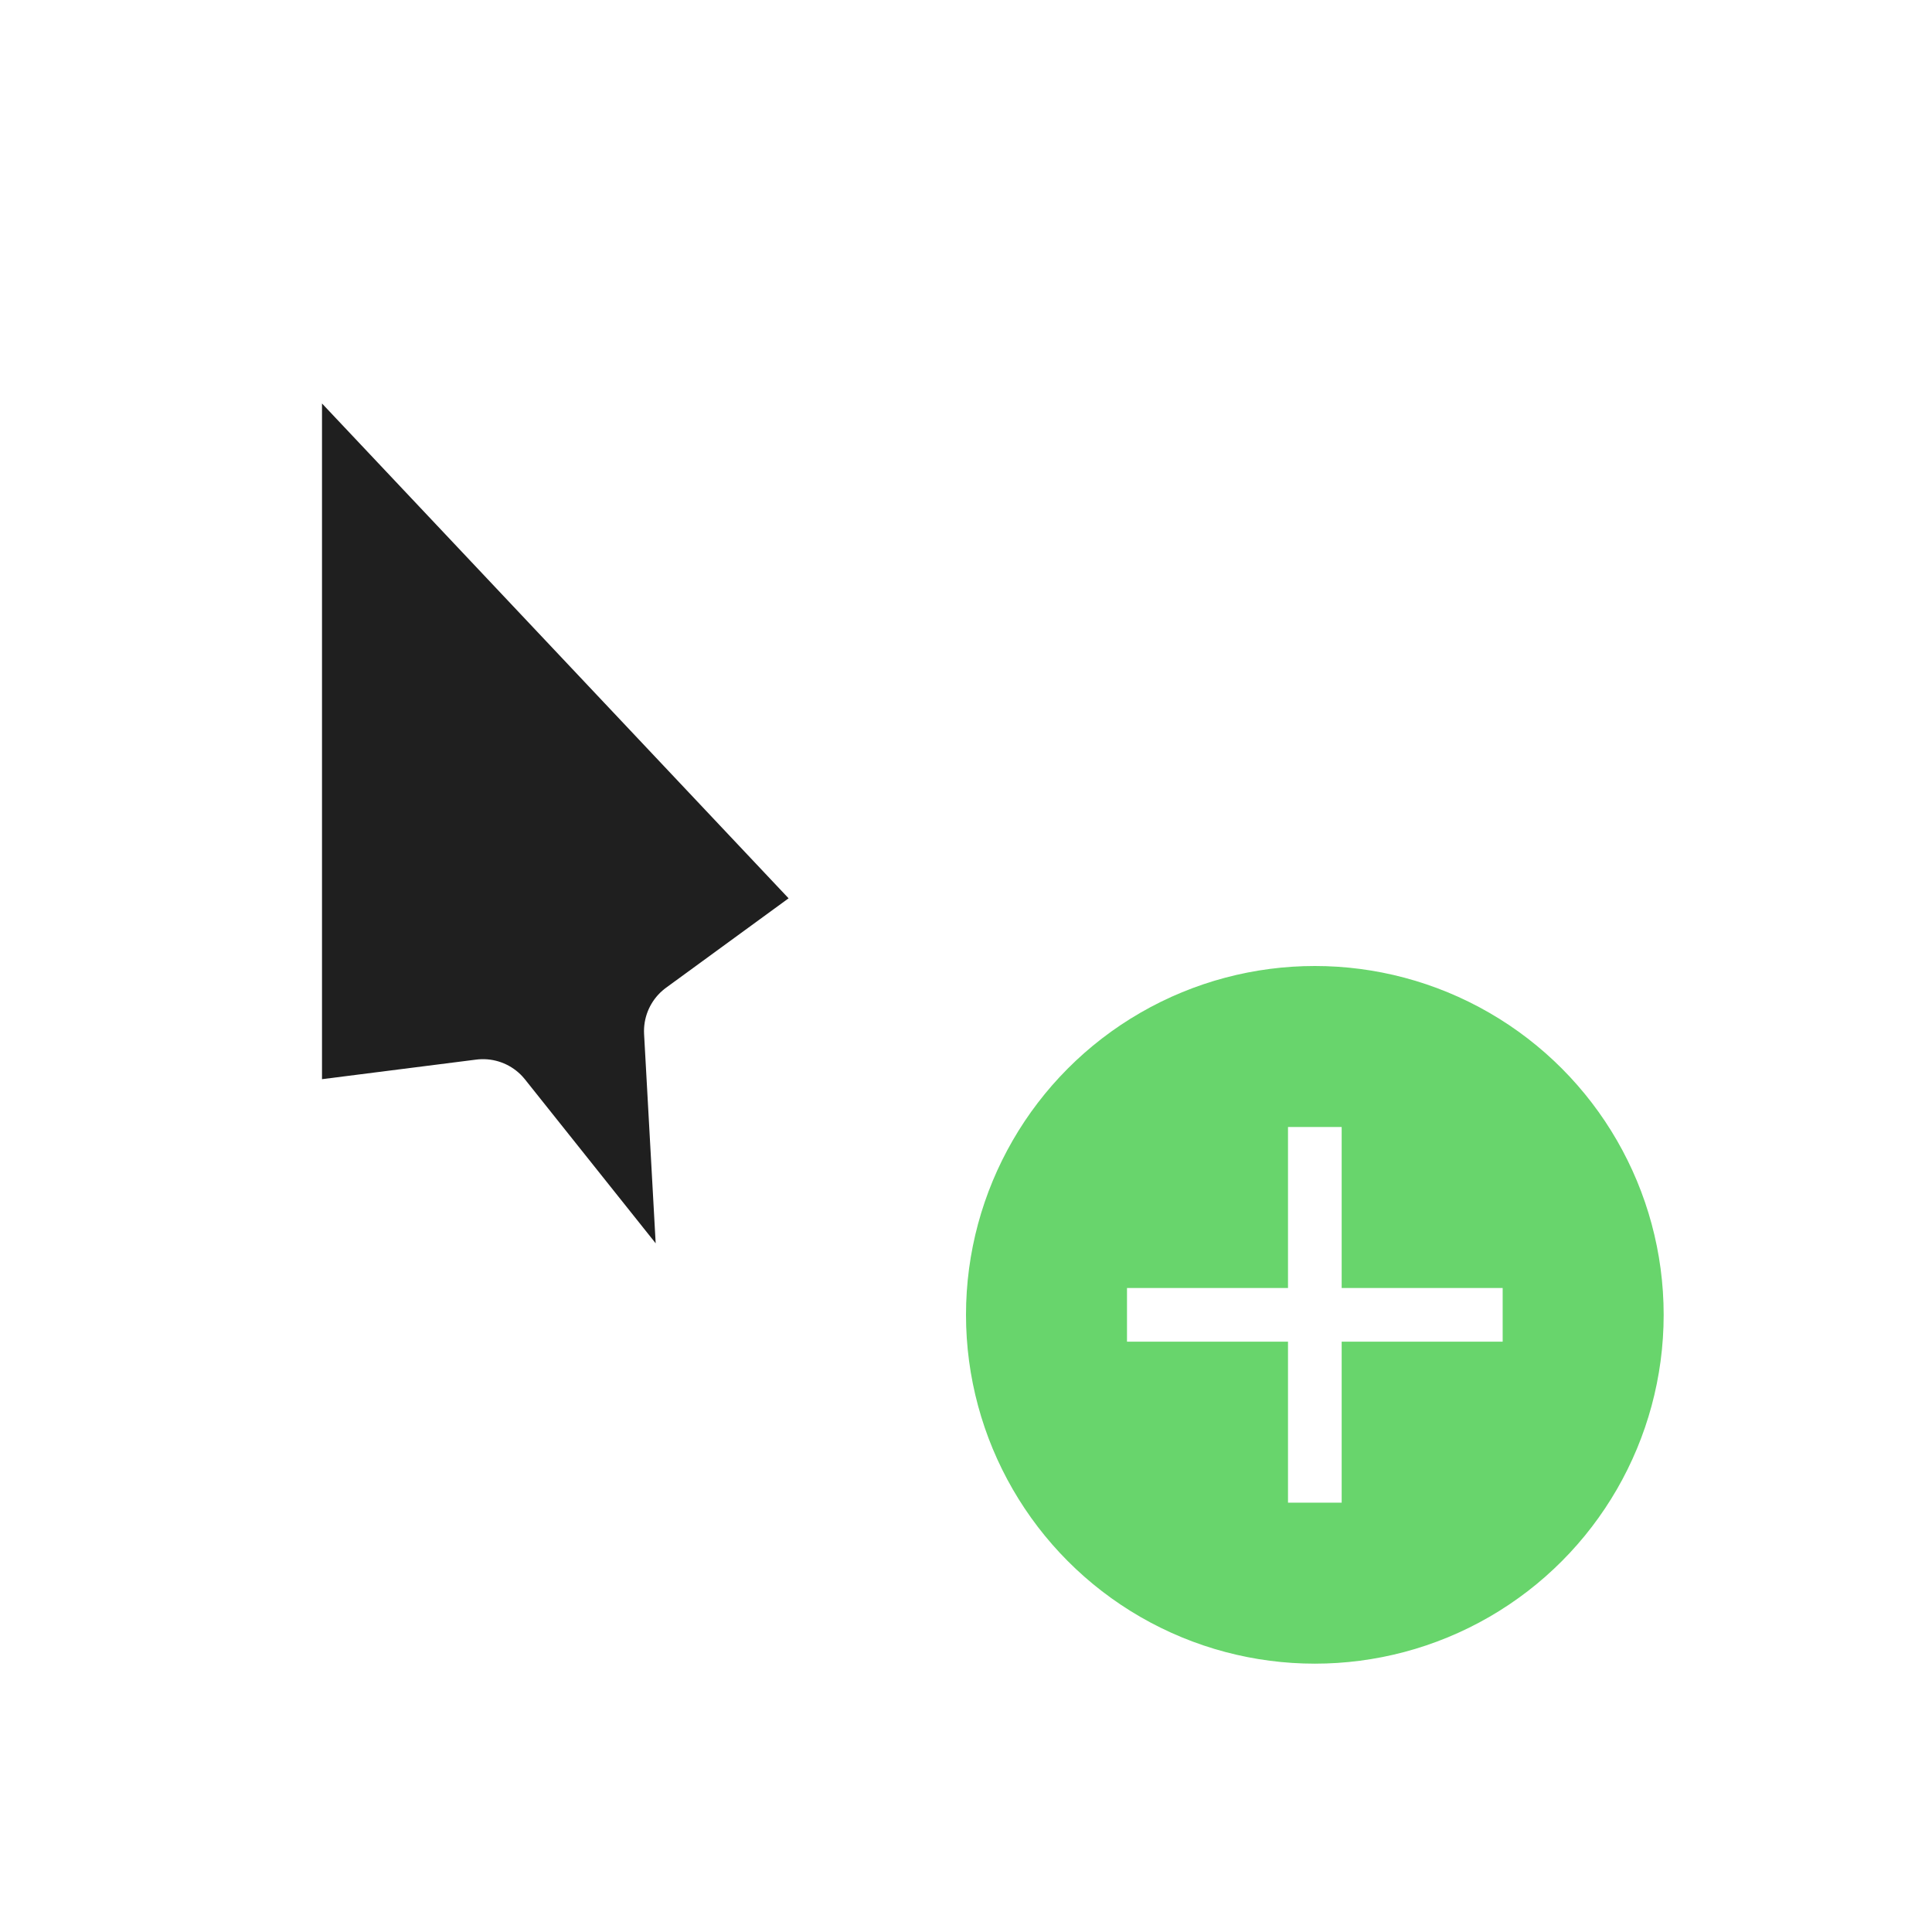 <svg width="36" height="36" viewBox="0 0 36 36" fill="none" xmlns="http://www.w3.org/2000/svg">
<g filter="url(#filter0_d_182_6980)">
<mask id="path-1-outside-1_182_6980" maskUnits="userSpaceOnUse" x="3.2" y="4" width="14" height="22" fill="black">
<rect fill="white" x="3.2" y="4" width="14" height="22"/>
<path d="M16.2 16.878L5 5L5 21.244L9 20.736L12.4 25L13.298 24.591L13 19.213L16.2 16.878Z"/>
</mask>
<path d="M16.2 16.878L5 5L5 21.244L9 20.736L12.4 25L13.298 24.591L13 19.213L16.2 16.878Z" fill="#1F1F1F"/>
<path d="M16.2 16.878L5 5L5 21.244L9 20.736L12.4 25L13.298 24.591L13 19.213L16.2 16.878Z" stroke="white" stroke-width="2" stroke-linejoin="round" mask="url(#path-1-outside-1_182_6980)"/>
<circle cx="24.5" cy="24.5" r="7" fill="#68D56C" stroke="white" stroke-linejoin="round"/>
<path d="M25 21H24V24H21V25H24V28H25V25H28V24H25V21Z" fill="white"/>
</g>
<defs>
<filter id="filter0_d_182_6980" x="0" y="0" width="36" height="36" filterUnits="userSpaceOnUse" color-interpolation-filters="sRGB">
<feFlood flood-opacity="0" result="BackgroundImageFix"/>
<feColorMatrix in="SourceAlpha" type="matrix" values="0 0 0 0 0 0 0 0 0 0 0 0 0 0 0 0 0 0 127 0" result="hardAlpha"/>
<feOffset/>
<feGaussianBlur stdDeviation="1"/>
<feColorMatrix type="matrix" values="0 0 0 0 0 0 0 0 0 0 0 0 0 0 0 0 0 0 0.2 0"/>
<feBlend mode="normal" in2="BackgroundImageFix" result="effect1_dropShadow_182_6980"/>
<feBlend mode="normal" in="SourceGraphic" in2="effect1_dropShadow_182_6980" result="shape"/>
</filter>
</defs>
</svg>
